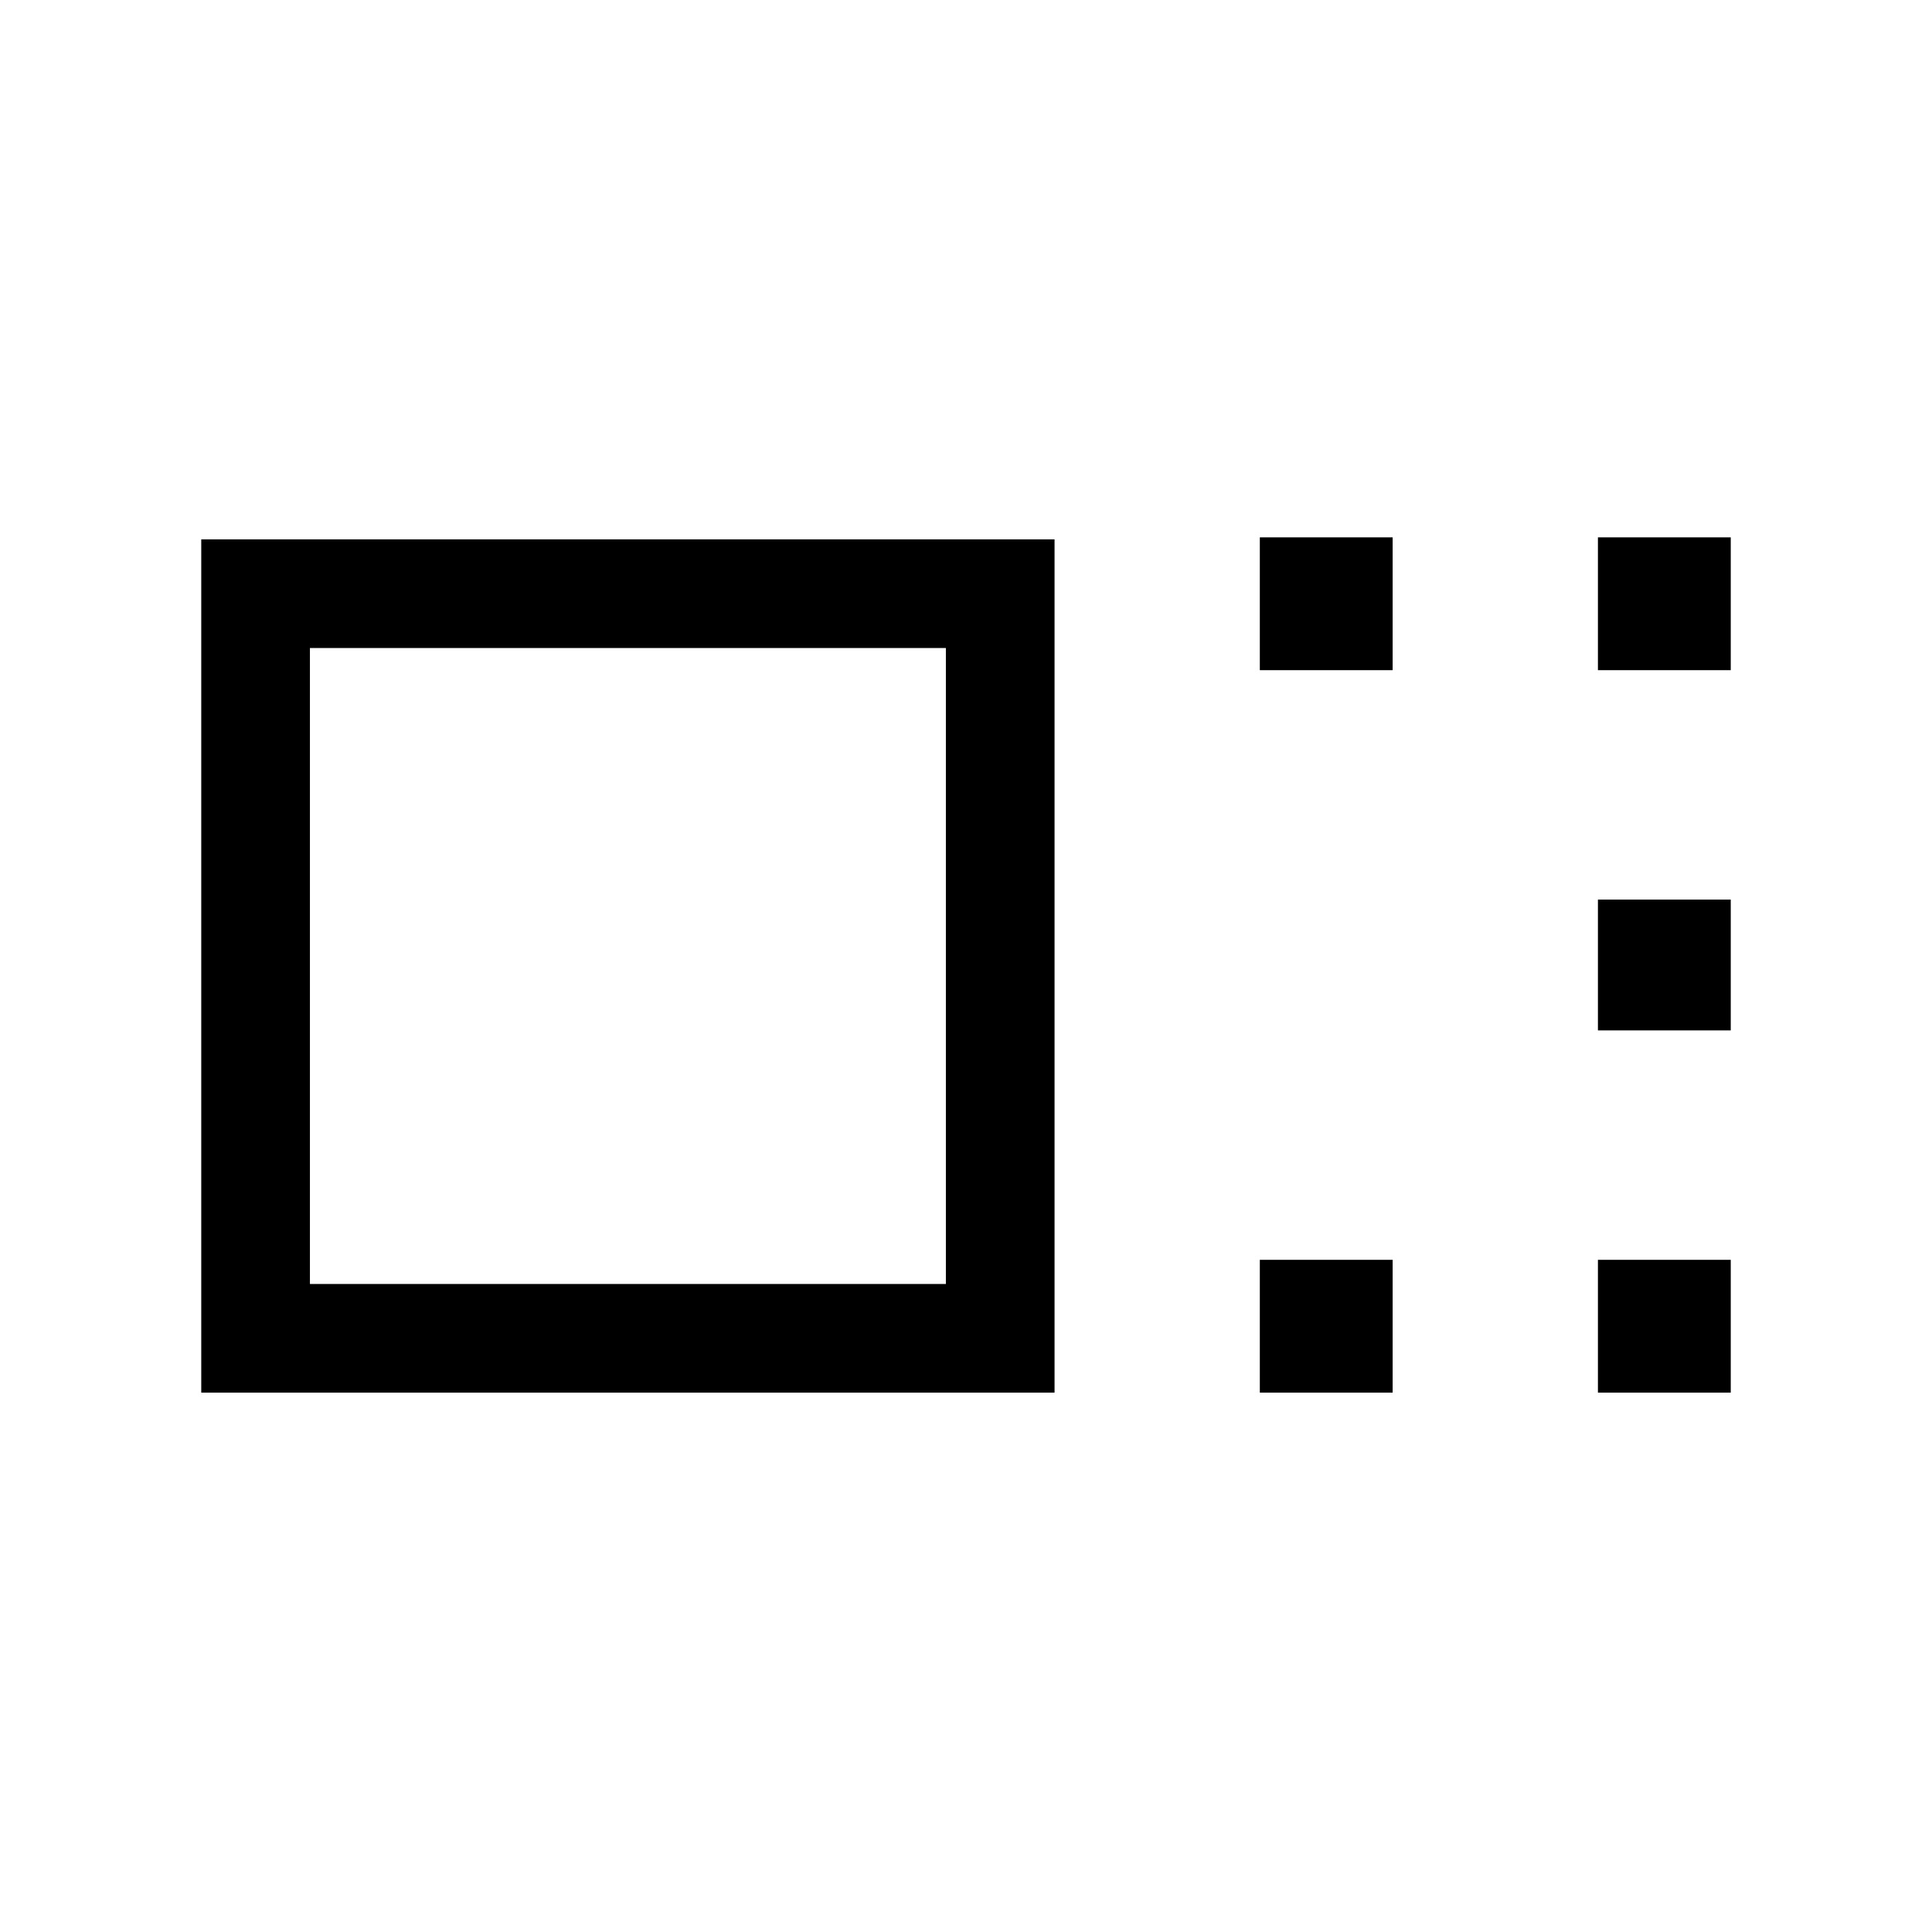 <svg xmlns="http://www.w3.org/2000/svg" height="24" viewBox="0 -960 960 960" width="24"><path d="M100-268v-424h424v424H100Zm54-54h316v-316H154v316Zm472-305v-66h66v66h-66Zm0 359v-66h66v66h-66Zm168-359v-66h66v66h-66Zm0 179v-65h66v65h-66Zm0 180v-66h66v66h-66ZM312-480Z"/></svg>